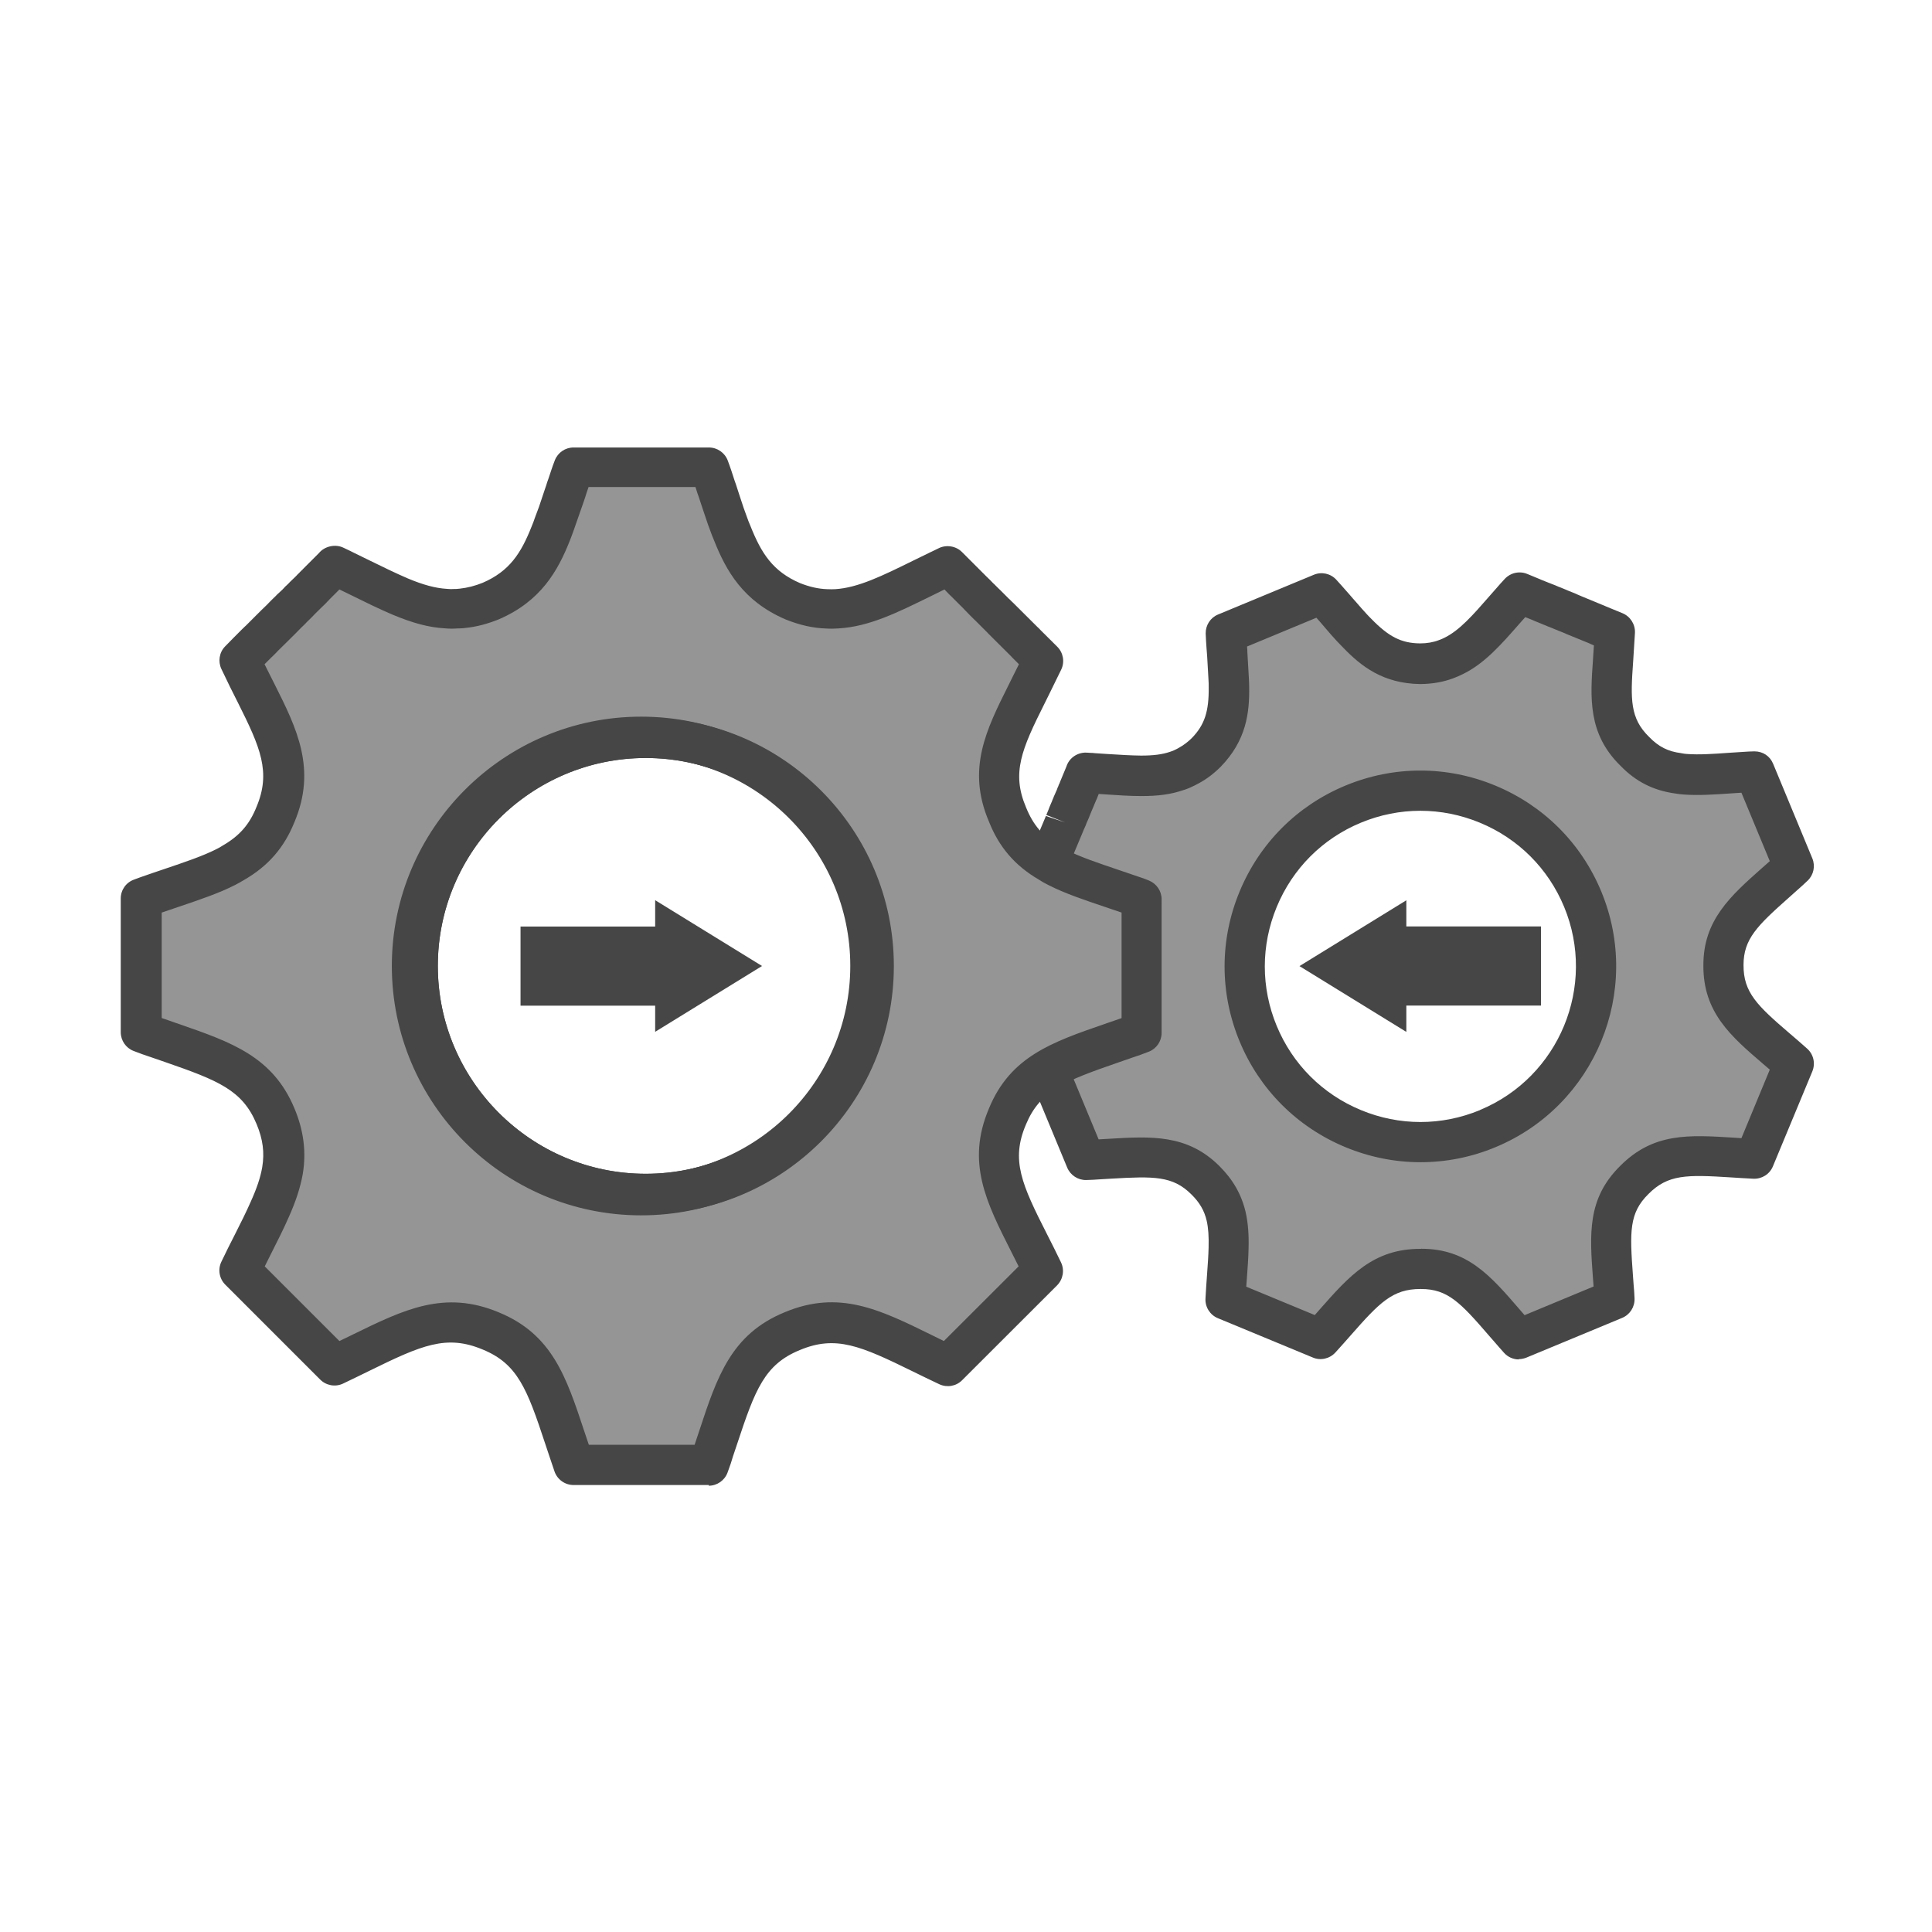 <?xml version="1.0" encoding="UTF-8"?><svg id="Security_Networking" xmlns="http://www.w3.org/2000/svg" viewBox="0 0 192 192"><defs><style>.cls-1{fill:#959595;}.cls-2{fill:#464646;}</style></defs><path class="cls-1" d="m173.86,76.72c-2.55.14-4.58.37-6.35.24-.24-.02-.47-.04-.69-.09-1.62-.21-3-.81-4.34-2.18-2.57-2.52-2.44-5.17-2.17-9.03.06-.88.13-1.83.18-2.84l-1.68-.69c-.1-.05-.2-.09-.3-.12l-.44-.19c-.46-.19-1-.41-1.66-.68-.1-.05-.21-.09-.3-.13-.1-.03-.2-.08-.29-.12-.09-.03-.18-.07-.27-.11l-.27-.11c-.09-.03-.17-.08-.25-.11-.15-.06-.31-.13-.48-.2-.15-.07-.29-.12-.44-.18-.19-.08-.37-.17-.58-.24l-.18-.07c-.06-.03-.11-.04-.17-.07l-.16-.07c-.1-.04-.2-.07-.29-.12-.05-.02-.09-.04-.14-.05-.19-.08-.38-.16-.57-.24l-.97-.4h0c-.16.2-.34.38-.5.57-2.32,2.6-3.92,4.67-6.04,5.7-.23.12-.48.23-.74.32-.77.29-1.63.45-2.63.46-2.71-.04-4.42-1.17-6.21-3.01-.19-.19-.36-.37-.55-.57-.19-.2-.37-.4-.55-.61-.27-.32-.57-.65-.86-.99-.1-.12-.21-.24-.3-.35-.21-.23-.41-.46-.62-.71-.22-.24-.44-.5-.67-.74l-9.52,3.95c0,.34.03.67.05,1,.03.33.04.64.07.94,0,.15.02.31.03.46.03.45.06.89.09,1.31.01.28.02.55.03.83.02.27.02.52.03.78.04,2.56-.37,4.58-2.26,6.52-.56.55-1.13.98-1.72,1.3-.15.09-.31.16-.46.23-.25.12-.49.22-.74.3-1.09.37-2.24.49-3.56.49-1.39,0-2.95-.13-4.75-.24-.25-.02-.49-.02-.75-.04h-.01s-.05.16-.26.64l-.43,1.05c-.03.09-.07.19-.12.29l-.06.16c-.03.07-.06.12-.07.17l-.07.18c-.07.18-.16.37-.25.58-.05.14-.11.28-.18.44-.05.16-.12.31-.19.47l-.11.26c-.03.08-.07.17-.1.26-.04.09-.08.18-.12.27-.04.1-.08.19-.12.29l-.12.31c-.22.5-.44,1.05-.69,1.65-.04.09-.07.18-.11.28-.02.05-.04.11-.07.17-.04.09-.09.2-.13.3-.22.52-.44,1.07-.68,1.66.75.68,1.47,1.3,2.14,1.88,2.92,2.53,4.88,4.33,4.86,7.92.02,1.91-.54,3.31-1.53,4.61-.14.19-.28.37-.43.55-1.15,1.35-2.76,2.63-4.65,4.32-.13.11-.26.24-.38.35l3.9,9.41c.45,0,.89-.03,1.31-.06,4.73-.26,7.81-.71,10.59,2.07,1.15,1.14,1.77,2.31,2.07,3.61.22.96.27,1.99.23,3.13-.03,1.5-.21,3.19-.32,5.13l9.44,3.91c3.71-4.08,5.54-6.98,9.95-6.96,3.97-.02,5.78,2.42,8.93,6.04.27.31.54.63.83.95l9.52-3.95c-.01-.44-.04-.86-.09-1.26-.34-4.79-.79-7.79,2.03-10.59,3.11-3.13,6.46-2.38,11.96-2.12l3.92-9.44c-4.04-3.59-7.03-5.38-7-9.8-.01-3.92,2.49-5.78,6.02-8.95.32-.28.64-.56.96-.88l-3.9-9.41c-.18,0-.35,0-.51.02Zm-26.02,35.44c-8.9,3.69-19.12-.53-22.81-9.44-3.69-8.9.54-19.12,9.44-22.81s19.12.54,22.81,9.44-.53,19.12-9.44,22.81Z"/><path class="cls-2" d="m150.95,135.1c-.56,0-1.1-.23-1.49-.67-.3-.33-.58-.66-.86-.98l-.62-.71c-2.84-3.29-4.11-4.64-6.76-4.64h-.06c-2.77,0-4.06,1.34-6.96,4.64-.47.53-.96,1.09-1.49,1.67-.57.62-1.47.83-2.24.5l-9.44-3.91c-.78-.32-1.28-1.11-1.23-1.96.04-.81.1-1.57.15-2.3.07-.99.14-1.93.16-2.77.03-1.1-.03-1.94-.19-2.65-.23-1-.7-1.82-1.53-2.63-1.84-1.84-3.75-1.8-7.9-1.56l-1.17.07c-.42.03-.89.06-1.37.07-.81.02-1.57-.47-1.89-1.23l-3.9-9.41c-.32-.78-.12-1.68.51-2.25l.14-.13c.09-.08.17-.16.26-.24.5-.45.99-.87,1.45-1.28,1.21-1.06,2.25-1.97,3-2.85.11-.13.22-.27.33-.42.84-1.1,1.17-2.08,1.15-3.42.02-2.69-1.34-3.98-4.17-6.43-.68-.58-1.41-1.22-2.18-1.91-.62-.56-.82-1.44-.52-2.21.23-.58.45-1.12.67-1.64l.15-.36,1.92.59-1.87-.7c.06-.15.11-.28.16-.41l.25-.61c.15-.36.29-.7.43-1.02l.1-.25,1.9.64-1.86-.74c.03-.07.06-.14.09-.21.04-.09.08-.19.12-.29l.03-.08c.02-.07.06-.15.08-.21l.11-.26c.04-.1.09-.2.13-.3.02-.06.04-.11.06-.16,0,0,.04-.09.04-.09.03-.06.05-.11.07-.17.02-.06.05-.14.08-.19.09-.19.16-.36.23-.52l.03-.08c.04-.12.08-.22.12-.29l.02-.06c.02-.07.05-.13.08-.19.03-.06.01,0,0,.03.02-.07.04-.13.07-.2l.63-1.52c.17-.56.59-1.02,1.14-1.25.29-.12.62-.18.94-.15.11,0,.22.01.32.02.14,0,.29.01.43.03l1.21.08c1.28.08,2.39.15,3.38.16,1.23,0,2.12-.11,2.9-.38.22-.07.37-.13.52-.21l.1-.05c.06-.03.13-.06.19-.1.52-.29.94-.6,1.35-1.01,1.26-1.3,1.7-2.63,1.67-5.07,0-.23,0-.46-.02-.7l-.13-2.29c0-.1-.01-.19-.02-.28-.02-.17-.03-.34-.04-.51l-.05-.73c-.02-.27-.03-.54-.04-.81-.01-.82.47-1.57,1.23-1.88l9.52-3.95c.77-.32,1.65-.13,2.22.48.19.2.38.41.56.62l.28.32c.16.18.3.35.46.52.15.17.26.3.37.43l.38.43c.16.18.32.36.47.54.14.16.31.35.48.53.17.18.31.34.48.5,1.75,1.8,3,2.43,4.85,2.45.7,0,1.33-.11,1.89-.33.22-.08.38-.15.54-.23,1.49-.73,2.82-2.24,4.5-4.17.31-.35.62-.71.95-1.08.06-.08.16-.18.26-.29.07-.08.14-.15.21-.23.2-.24.46-.43.75-.56.49-.21,1.06-.22,1.56-.01l1.21.5c.1.04.2.09.3.13.03.01.06.02.09.03.09.03.13.05.21.09.06.02.15.05.23.09l.1.04s.05.02.08.03c.05.02.1.04.15.06l.08.03c.24.09.46.18.68.28l.06.02c.1.04.2.08.3.12.14.05.27.11.39.16l.06.03c.08.03.16.06.24.1l.33.13c.11.05.15.06.2.08.05.02.1.04.14.06l.1.05s.1.04.12.05c.14.06.25.1.35.15l2.08.86c.07.02.2.08.33.14l1.63.67c.78.32,1.28,1.11,1.24,1.95-.04.72-.09,1.42-.13,2.08l-.05.79c-.27,3.75-.31,5.62,1.58,7.47.96.99,1.88,1.45,3.2,1.62.03,0,.07.01.1.02.15.03.3.05.47.06,1.18.09,2.59,0,4.22-.12.59-.04,1.22-.08,1.88-.12,0,0,0,0,0,0,.2-.01.4-.02.6-.02.86,0,1.55.48,1.86,1.23l3.9,9.41c.31.76.13,1.63-.46,2.2-.35.34-.7.65-1.04.95l-.85.76c-3.12,2.77-4.49,4.1-4.49,6.68-.02,2.73,1.38,4.05,4.56,6.78.56.48,1.15.98,1.76,1.53.64.57.84,1.47.52,2.26l-3.92,9.44c-.32.78-1.1,1.27-1.94,1.23-.78-.04-1.52-.08-2.22-.13-4.4-.28-6.27-.31-8.22,1.66-1.91,1.89-1.85,3.73-1.53,8.08l.07.96c.04.37.07.85.09,1.34.03.83-.46,1.6-1.23,1.92l-9.52,3.95c-.25.1-.51.15-.77.15Zm-9.71-11c4.57,0,6.87,2.66,9.77,6.02l.5.58,6.86-2.85-.06-.77c-.33-4.44-.59-7.95,2.69-11.2,3.3-3.33,6.83-3.1,11.3-2.82.25.02.5.03.76.05l2.82-6.81c-.22-.19-.43-.37-.64-.55-3.22-2.76-6-5.14-5.96-9.83-.01-4.48,2.7-6.88,5.83-9.66l.77-.68-2.82-6.8c-.32.02-.62.04-.93.06-1.78.12-3.32.23-4.78.12-.29-.02-.57-.05-.85-.1-2.18-.3-3.92-1.17-5.46-2.76-3.26-3.19-3-6.77-2.73-10.57l.05-.79c.01-.2.03-.4.04-.6l-.35-.15s-.08-.04-.12-.06l-2.28-.93s-.08-.04-.12-.06l-.1-.04c-.11-.04-.25-.1-.37-.15-.11-.04-.22-.08-.34-.14l-.21-.08s-.09-.04-.17-.07c0,0,.04.01.07.02-.05-.02-.1-.04-.16-.06l-.13-.05c-.09-.04-.18-.08-.28-.11-.04-.01-.08-.03-.12-.05l-.39-.16c-.2-.09-.34-.15-.48-.2-.03-.01-.06-.02-.1-.04l-.18-.07s-.05-.02-.07-.03c-.05-.02-.1-.04-.15-.07l-.1-.04c-.12-.05-.21-.08-.29-.12-.07-.02-.14-.05-.21-.08l-.17-.07-.5.56c-1.9,2.17-3.54,4.05-5.72,5.11-.29.15-.63.29-.95.41-.96.36-2.04.56-3.27.57-3.7-.05-5.87-1.77-7.66-3.62-.17-.17-.37-.38-.58-.6-.19-.2-.38-.41-.58-.64-.17-.19-.31-.36-.45-.52l-.72-.84c-.1-.11-.21-.23-.33-.37l-6.89,2.86c.01.15.02.29.03.43,0,.04,0,.08,0,.12l.15,2.59c.02.27.02.55.03.85.04,2.58-.27,5.32-2.82,7.95-.7.7-1.43,1.25-2.2,1.66-.1.06-.28.15-.46.24,0,0-.09.04-.09.04-.36.18-.69.31-1.03.41-1.15.39-2.43.58-4.15.57-1.12,0-2.34-.08-3.62-.17l-.58-.04-.12.3c-.04.12-.09.24-.16.37l-.02.06s-.04.1-.07.16c-.01.03-.02.06-.04.09l-.07.18c-.07.18-.15.36-.24.56-.05.14-.11.27-.17.42-.04.12-.13.33-.23.55l-.09.2c-.02.05-.04.11-.06.17-.02.05-.06.15-.08.19l-.06.13s-.04.1-.06.13l-.21.51c-.15.35-.28.67-.42,1l-.29.69c-.04.1-.06.15-.08.2-.06.15-.1.24-.14.33l-.09.22c-.05.11-.09.23-.14.34.36.32.72.62,1.06.92,2.88,2.49,5.58,4.84,5.55,9.45.02,2.19-.59,4.04-1.94,5.81-.14.19-.31.41-.5.63-.95,1.1-2.09,2.1-3.41,3.26-.24.21-.49.43-.75.66l2.82,6.8,1.04-.06c4.18-.25,7.78-.46,10.96,2.71,1.35,1.34,2.2,2.83,2.61,4.58.24,1.07.33,2.22.29,3.64-.02.92-.09,1.91-.17,2.97-.02.26-.04.53-.06.8l6.81,2.82c.17-.2.34-.39.51-.58,2.96-3.36,5.34-6.01,9.99-6,.02,0,.03,0,.05,0Zm-32.3-44.7s0,0,0,0c0,0,0,0,0,0Zm32.22,36.1c-2.52,0-5.04-.5-7.44-1.49-4.8-1.99-8.54-5.72-10.53-10.52-1.99-4.8-1.99-10.09,0-14.89,1.99-4.8,5.72-8.54,10.52-10.53,4.8-1.99,10.09-1.99,14.89,0,4.8,1.99,8.54,5.72,10.53,10.52,4.11,9.91-.61,21.31-10.52,25.42-2.4,1-4.93,1.49-7.45,1.49Zm5.92-5.19l.77,1.85-.77-1.85c7.87-3.26,11.62-12.32,8.36-20.19-1.58-3.81-4.55-6.78-8.37-8.36-3.82-1.58-8.02-1.58-11.83,0-3.81,1.58-6.78,4.55-8.36,8.37-1.58,3.82-1.58,8.02,0,11.83,1.58,3.81,4.55,6.78,8.37,8.36,3.81,1.58,8.01,1.58,11.83,0Z"/><path class="cls-2" d="m64.17,120.66c-13.6,0-24.66-11.06-24.66-24.66s11.06-24.66,24.66-24.66,24.66,11.06,24.66,24.66-11.06,24.66-24.66,24.66Zm0-45.33c-11.39,0-20.66,9.27-20.66,20.66s9.27,20.66,20.66,20.66,20.66-9.27,20.66-20.66-9.27-20.66-20.66-20.66Z"/><path class="cls-1" d="m112.82,89.05c-3.14-1.1-5.71-1.84-7.77-2.89-.28-.14-.54-.29-.79-.45-1.84-1.07-3.22-2.47-4.14-4.79-1.84-4.32-.36-7.46,1.9-11.97.51-1.03,1.07-2.14,1.64-3.34l-1.68-1.67c-.09-.11-.2-.21-.3-.3l-.44-.45c-.46-.46-1.01-1-1.66-1.65-.1-.11-.21-.21-.3-.31-.11-.09-.2-.19-.29-.29-.09-.09-.18-.17-.27-.27l-.27-.27c-.09-.08-.17-.18-.25-.25-.15-.15-.31-.31-.48-.48-.15-.15-.29-.29-.44-.44-.18-.19-.37-.39-.58-.58l-.18-.18c-.05-.07-.11-.11-.17-.17l-.16-.16c-.09-.1-.2-.19-.29-.29-.05-.05-.09-.09-.15-.13-.18-.19-.38-.38-.56-.58l-.97-.97h-.01c-.29.15-.6.28-.89.43-4.09,1.98-7.06,3.67-10.13,3.85-.34.03-.69.03-1.05.01-1.08-.03-2.18-.27-3.4-.76-3.25-1.4-4.74-3.63-5.98-6.73-.14-.32-.25-.63-.38-.96-.13-.34-.24-.66-.36-1.01-.17-.52-.36-1.07-.54-1.62-.06-.19-.13-.4-.19-.58-.14-.38-.26-.76-.4-1.17-.14-.4-.28-.82-.44-1.23h-13.45c-.16.41-.29.82-.44,1.23-.13.41-.27.79-.38,1.17-.07.18-.13.38-.19.58-.19.56-.37,1.1-.54,1.62-.13.35-.25.68-.38,1.01-.11.33-.23.64-.36.96-1.23,3.11-2.73,5.33-5.98,6.73-.95.39-1.86.62-2.73.71-.22.03-.45.04-.67.05-.36.02-.7.02-1.05-.01-1.49-.09-2.94-.53-4.53-1.19-1.67-.7-3.49-1.63-5.6-2.66-.29-.15-.58-.27-.88-.43h-.02s-.14.15-.63.63l-1.05,1.05c-.08.1-.18.19-.3.29l-.15.16c-.07.07-.13.11-.17.17l-.18.18c-.18.18-.37.37-.6.58-.13.15-.27.28-.44.44-.14.16-.3.32-.47.48l-.27.25c-.07.09-.17.17-.25.27-.09.09-.19.18-.27.27-.1.09-.19.19-.29.29l-.3.31c-.51.49-1.05,1.05-1.66,1.65-.09.09-.18.18-.27.28-.05.05-.11.11-.17.17-.09.09-.2.19-.31.3-.52.52-1.07,1.07-1.65,1.67.56,1.19,1.12,2.31,1.64,3.34,2.26,4.52,3.72,7.66,1.9,11.97-.93,2.32-2.31,3.73-4.15,4.79-.26.16-.52.31-.8.45-2.06,1.05-4.64,1.79-7.77,2.89-.21.07-.43.16-.64.23v13.29c.55.21,1.09.4,1.61.58,5.84,2.06,9.78,3.05,11.74,7.79.82,1.95.98,3.67.69,5.39-.22,1.27-.67,2.53-1.28,3.89-.78,1.8-1.85,3.74-2.95,6.03l9.43,9.43c6.51-3.06,10.17-5.65,15.48-3.42,4.79,1.96,5.76,5.81,7.75,11.75.17.51.34,1.03.53,1.57h13.45c.2-.54.38-1.06.53-1.57,1.98-5.94,2.95-9.79,7.75-11.75,5.31-2.22,8.98.36,15.48,3.42l9.44-9.43c-3.07-6.35-5.79-10-3.54-15.31,1.95-4.74,5.89-5.73,11.74-7.79.52-.17,1.05-.36,1.59-.58v-13.29c-.21-.09-.42-.16-.63-.23Zm-49.09,29.73c-12.58,0-22.78-10.2-22.78-22.78s10.21-22.78,22.78-22.78,22.78,10.21,22.78,22.78-10.2,22.78-22.78,22.78Z"/><path class="cls-2" d="m70.45,147.58h-13.45c-.85,0-1.61-.54-1.89-1.34-.19-.55-.37-1.08-.54-1.6l-.39-1.17c-1.8-5.46-2.75-7.94-6.22-9.36-3.59-1.5-6.04-.44-11.25,2.12-.82.4-1.69.83-2.62,1.27-.76.36-1.67.2-2.27-.4l-9.43-9.43c-.6-.6-.76-1.51-.39-2.28.45-.95.9-1.84,1.33-2.68.59-1.17,1.15-2.28,1.59-3.29.61-1.35.97-2.43,1.14-3.43.24-1.45.07-2.77-.56-4.28-1.4-3.37-3.8-4.33-9.11-6.17l-1.45-.5c-.52-.17-1.09-.37-1.67-.6-.77-.3-1.27-1.04-1.27-1.86v-13.29c0-.85.53-1.6,1.33-1.88l.24-.09c.14-.05.28-.1.41-.15.82-.29,1.62-.56,2.39-.82,2.01-.68,3.74-1.26,5.13-1.96.22-.11.44-.23.65-.37,1.66-.96,2.65-2.1,3.34-3.83,1.46-3.46.38-5.92-1.83-10.33-.53-1.04-1.09-2.17-1.66-3.38-.35-.75-.21-1.65.37-2.24.58-.6,1.13-1.15,1.65-1.67l.33-.32s.05-.05.08-.07l.1-.1c.09-.1.21-.22.33-.33l.61-.61c.36-.36.7-.7,1.03-1.01l.35-.36c.07-.07.14-.14.21-.21.09-.09.19-.19.29-.28l.08-.08c.05-.05.14-.16.2-.2l.27-.25c.12-.11.24-.22.34-.34.04-.05.08-.09.12-.13l.09-.08c.08-.07.15-.14.22-.21.05-.05.09-.1.14-.15.2-.19.38-.37.55-.53l.09-.09c.1-.12.2-.21.27-.27l.08-.09c.05-.05.1-.1.15-.15l.11-.1c.04-.06.04-.05.09-.1l1.54-1.54c.57-.7,1.66-.94,2.48-.52.13.07.27.13.4.19.16.08.33.15.49.24l1.43.7c1.51.74,2.82,1.38,4.03,1.9,1.55.65,2.75.97,3.88,1.04.29.03.52.03.81.01h.14c.11-.01.23-.02.34-.03.8-.09,1.52-.28,2.27-.58,2.67-1.15,3.82-2.93,4.88-5.62.12-.29.23-.57.33-.88l.39-1.04.6-1.79c.04-.12.08-.24.12-.35.06-.21.13-.42.21-.63.06-.16.11-.33.17-.51l.13-.39c.11-.32.22-.65.35-.97.3-.77,1.04-1.27,1.86-1.27h13.45c.83,0,1.58.52,1.87,1.29.13.33.24.67.36,1.01l.17.52c.1.31.19.6.3.89.09.26.16.47.22.68.07.23.16.48.24.73.1.3.2.59.29.88.1.29.21.6.33.91.11.31.21.58.34.87,1.09,2.75,2.24,4.54,4.94,5.7.93.37,1.81.57,2.67.6.3.02.56.01.83,0,2.27-.14,4.68-1.33,7.73-2.83.54-.27,1.1-.54,1.68-.82.12-.06.28-.14.44-.21.13-.06.26-.12.39-.19.76-.4,1.75-.25,2.35.36l1.21,1.21c.1.1.2.2.3.3.04.03.07.06.1.1.07.06.11.11.17.17.1.09.17.16.24.24l.11.11s.05.05.07.07c.05.05.1.1.15.15l.1.1c.24.22.45.44.66.66l.08.07c.1.1.2.19.3.3.14.13.26.26.39.38l.07.07c.07.07.15.14.22.22.02.02.05.05.07.07l.27.27c.1.11.16.16.22.21.04.03.07.07.11.11.04.05.09.1.14.14.03.03.07.06.1.09.14.14.24.24.34.34l2.08,2.07c.08.07.21.19.33.33l1.64,1.63c.6.6.76,1.51.39,2.28-.41.85-.81,1.66-1.19,2.43l-.46.93c-2.28,4.55-3.3,6.89-1.85,10.31.71,1.77,1.69,2.91,3.3,3.84.03.02.06.04.09.05.19.12.38.23.59.34,1.42.72,3.18,1.31,5.22,2,.74.25,1.51.51,2.32.79,0,0,0,0,0,0,.24.08.47.17.71.27.75.31,1.25,1.04,1.25,1.85v13.29c0,.82-.5,1.56-1.26,1.86-.58.23-1.14.43-1.7.61l-1.41.49c-5.32,1.84-7.73,2.8-9.12,6.16-1.5,3.53-.43,5.91,2.14,10.96.43.85.89,1.75,1.35,2.72.37.77.21,1.68-.39,2.29l-9.44,9.43c-.6.6-1.5.75-2.27.39-.92-.43-1.79-.86-2.61-1.26-5.21-2.56-7.67-3.63-11.25-2.13-3.49,1.43-4.43,3.9-6.23,9.35l-.4,1.19c-.12.44-.31,1-.55,1.64-.29.78-1.04,1.3-1.87,1.3Zm-12.01-4h10.59s.02-.08.04-.12l.42-1.26c1.77-5.37,3.17-9.61,8.49-11.79,5.39-2.26,9.43-.28,14.54,2.23.42.2.84.41,1.28.63l7.43-7.42c-.24-.47-.47-.93-.69-1.37-2.53-5-4.54-8.95-2.26-14.32,2.12-5.16,6.26-6.59,11.5-8.4l1.42-.49c.09-.03.17-.06.26-.09v-10.49c-.54-.18-1.06-.36-1.56-.53-2.19-.74-4.08-1.37-5.74-2.22-.33-.16-.64-.34-.93-.53-2.36-1.38-3.94-3.21-4.95-5.76-2.23-5.23-.28-9.11,1.97-13.61l.46-.93c.18-.36.36-.73.55-1.1l-.66-.66s-.06-.07-.09-.1c-.05-.06-.11-.11-.16-.16l-2.15-2.14s-.06-.07-.09-.1c-.04-.05-.09-.09-.13-.13l-.04-.04c-.12-.11-.23-.22-.33-.33-.11-.1-.21-.2-.32-.32l-.22-.22s-.09-.08-.16-.16c-.04-.04-.06-.06-.1-.09l-.12-.12c-.09-.1-.2-.2-.3-.3-.03-.03-.06-.06-.09-.09-.09-.09-.17-.17-.25-.26l-.15-.15c-.19-.21-.34-.36-.5-.51-.03-.02-.05-.05-.07-.07l-.18-.18s-.05-.05-.07-.07c-.05-.05-.1-.1-.15-.15l-.21-.21c-.07-.07-.14-.13-.2-.2,0,0,0,0,0,0-.06-.05-.12-.11-.18-.17-.09-.1-.19-.2-.29-.3l-.19-.2c-.45.22-.87.43-1.28.63-3.46,1.7-6.19,3.05-9.22,3.24-.41.03-.86.04-1.28.01-1.28-.04-2.62-.34-4.03-.91-4.22-1.82-5.9-4.85-7.09-7.85-.13-.29-.26-.64-.39-1-.13-.33-.25-.68-.37-1.04-.1-.31-.19-.58-.29-.86-.09-.27-.18-.53-.27-.81-.06-.2-.12-.39-.18-.55-.11-.29-.22-.63-.33-.99l-.02-.05h-10.62c-.04.12-.09.27-.14.41-.06.19-.13.37-.18.56-.01.04-.02.08-.04.12-.03.09-.06.18-.09.27l-1.02,2.92c-.11.33-.25.67-.38,1.02-1.19,3.01-2.87,6.03-7.05,7.84-1.13.46-2.23.75-3.3.86-.15.03-.4.04-.64.05h-.13c-.5.04-.93.03-1.36-.01-1.53-.09-3.12-.51-5.11-1.34-1.33-.56-2.75-1.26-4.25-2l-1.07-.52-.62.62c-.11.12-.23.24-.36.36l-.08.09s-.09.09-.15.15c-.03.03-.06.06-.08.09l-.18.18c-.18.18-.37.36-.58.56-.13.14-.26.27-.41.41l-.02.02c-.16.18-.34.35-.52.53l-.22.21c-.05.06-.11.11-.16.17-.03.03-.13.14-.17.17-.06.05-.12.11-.17.16-.03.04-.07.07-.11.11l-.52.53c-.35.34-.67.66-1.01,1l-.68.67c-.1.09-.15.15-.2.21-.13.13-.2.2-.28.28l-.27.26c-.22.22-.43.43-.65.65.35.71.69,1.39,1.02,2.03,2.16,4.31,4.19,8.37,1.95,13.66-1.01,2.52-2.6,4.36-4.99,5.74-.26.16-.57.33-.89.5-1.65.84-3.51,1.46-5.66,2.19-.53.18-1.08.36-1.65.56v10.48c.08.03.16.05.24.08l1.46.51c5.23,1.81,9.35,3.24,11.5,8.41.91,2.18,1.18,4.3.82,6.49-.24,1.35-.69,2.74-1.43,4.38-.48,1.09-1.06,2.25-1.68,3.47-.22.43-.44.88-.67,1.34l7.42,7.42c.45-.22.88-.43,1.3-.63,5.11-2.5,9.14-4.48,14.54-2.22,5.31,2.18,6.71,6.42,8.49,11.8l.39,1.16c.02.07.04.13.07.2ZM31.41,55.39s0,0,0,0c0,0,0,0,0,0Zm0,0s0,0,0,0c0,0,0,0,0,0Zm32.31,65.39c-13.67,0-24.78-11.12-24.78-24.78s11.12-24.78,24.78-24.78,24.78,11.12,24.78,24.78-11.12,24.78-24.78,24.78Zm0-45.57c-11.46,0-20.78,9.32-20.78,20.78s9.32,20.78,20.78,20.78,20.78-9.32,20.78-20.78-9.32-20.78-20.78-20.78Z"/><path class="cls-2" d="m64.17,120.66c-13.6,0-24.66-11.06-24.66-24.66s11.06-24.66,24.66-24.66,24.66,11.06,24.66,24.66-11.06,24.66-24.66,24.66Zm0-45.33c-11.39,0-20.66,9.27-20.66,20.66s9.27,20.66,20.66,20.66,20.66-9.27,20.66-20.66-9.27-20.66-20.66-20.66Z"/><polygon class="cls-2" points="129.14 96.01 139.76 102.55 139.76 99.93 153.14 99.93 153.14 92.07 139.76 92.07 139.76 89.47 129.14 96.01"/><polygon class="cls-2" points="75.73 96 65.11 89.46 65.11 92.08 51.73 92.08 51.73 99.94 65.11 99.94 65.11 102.54 75.73 96"/></svg>